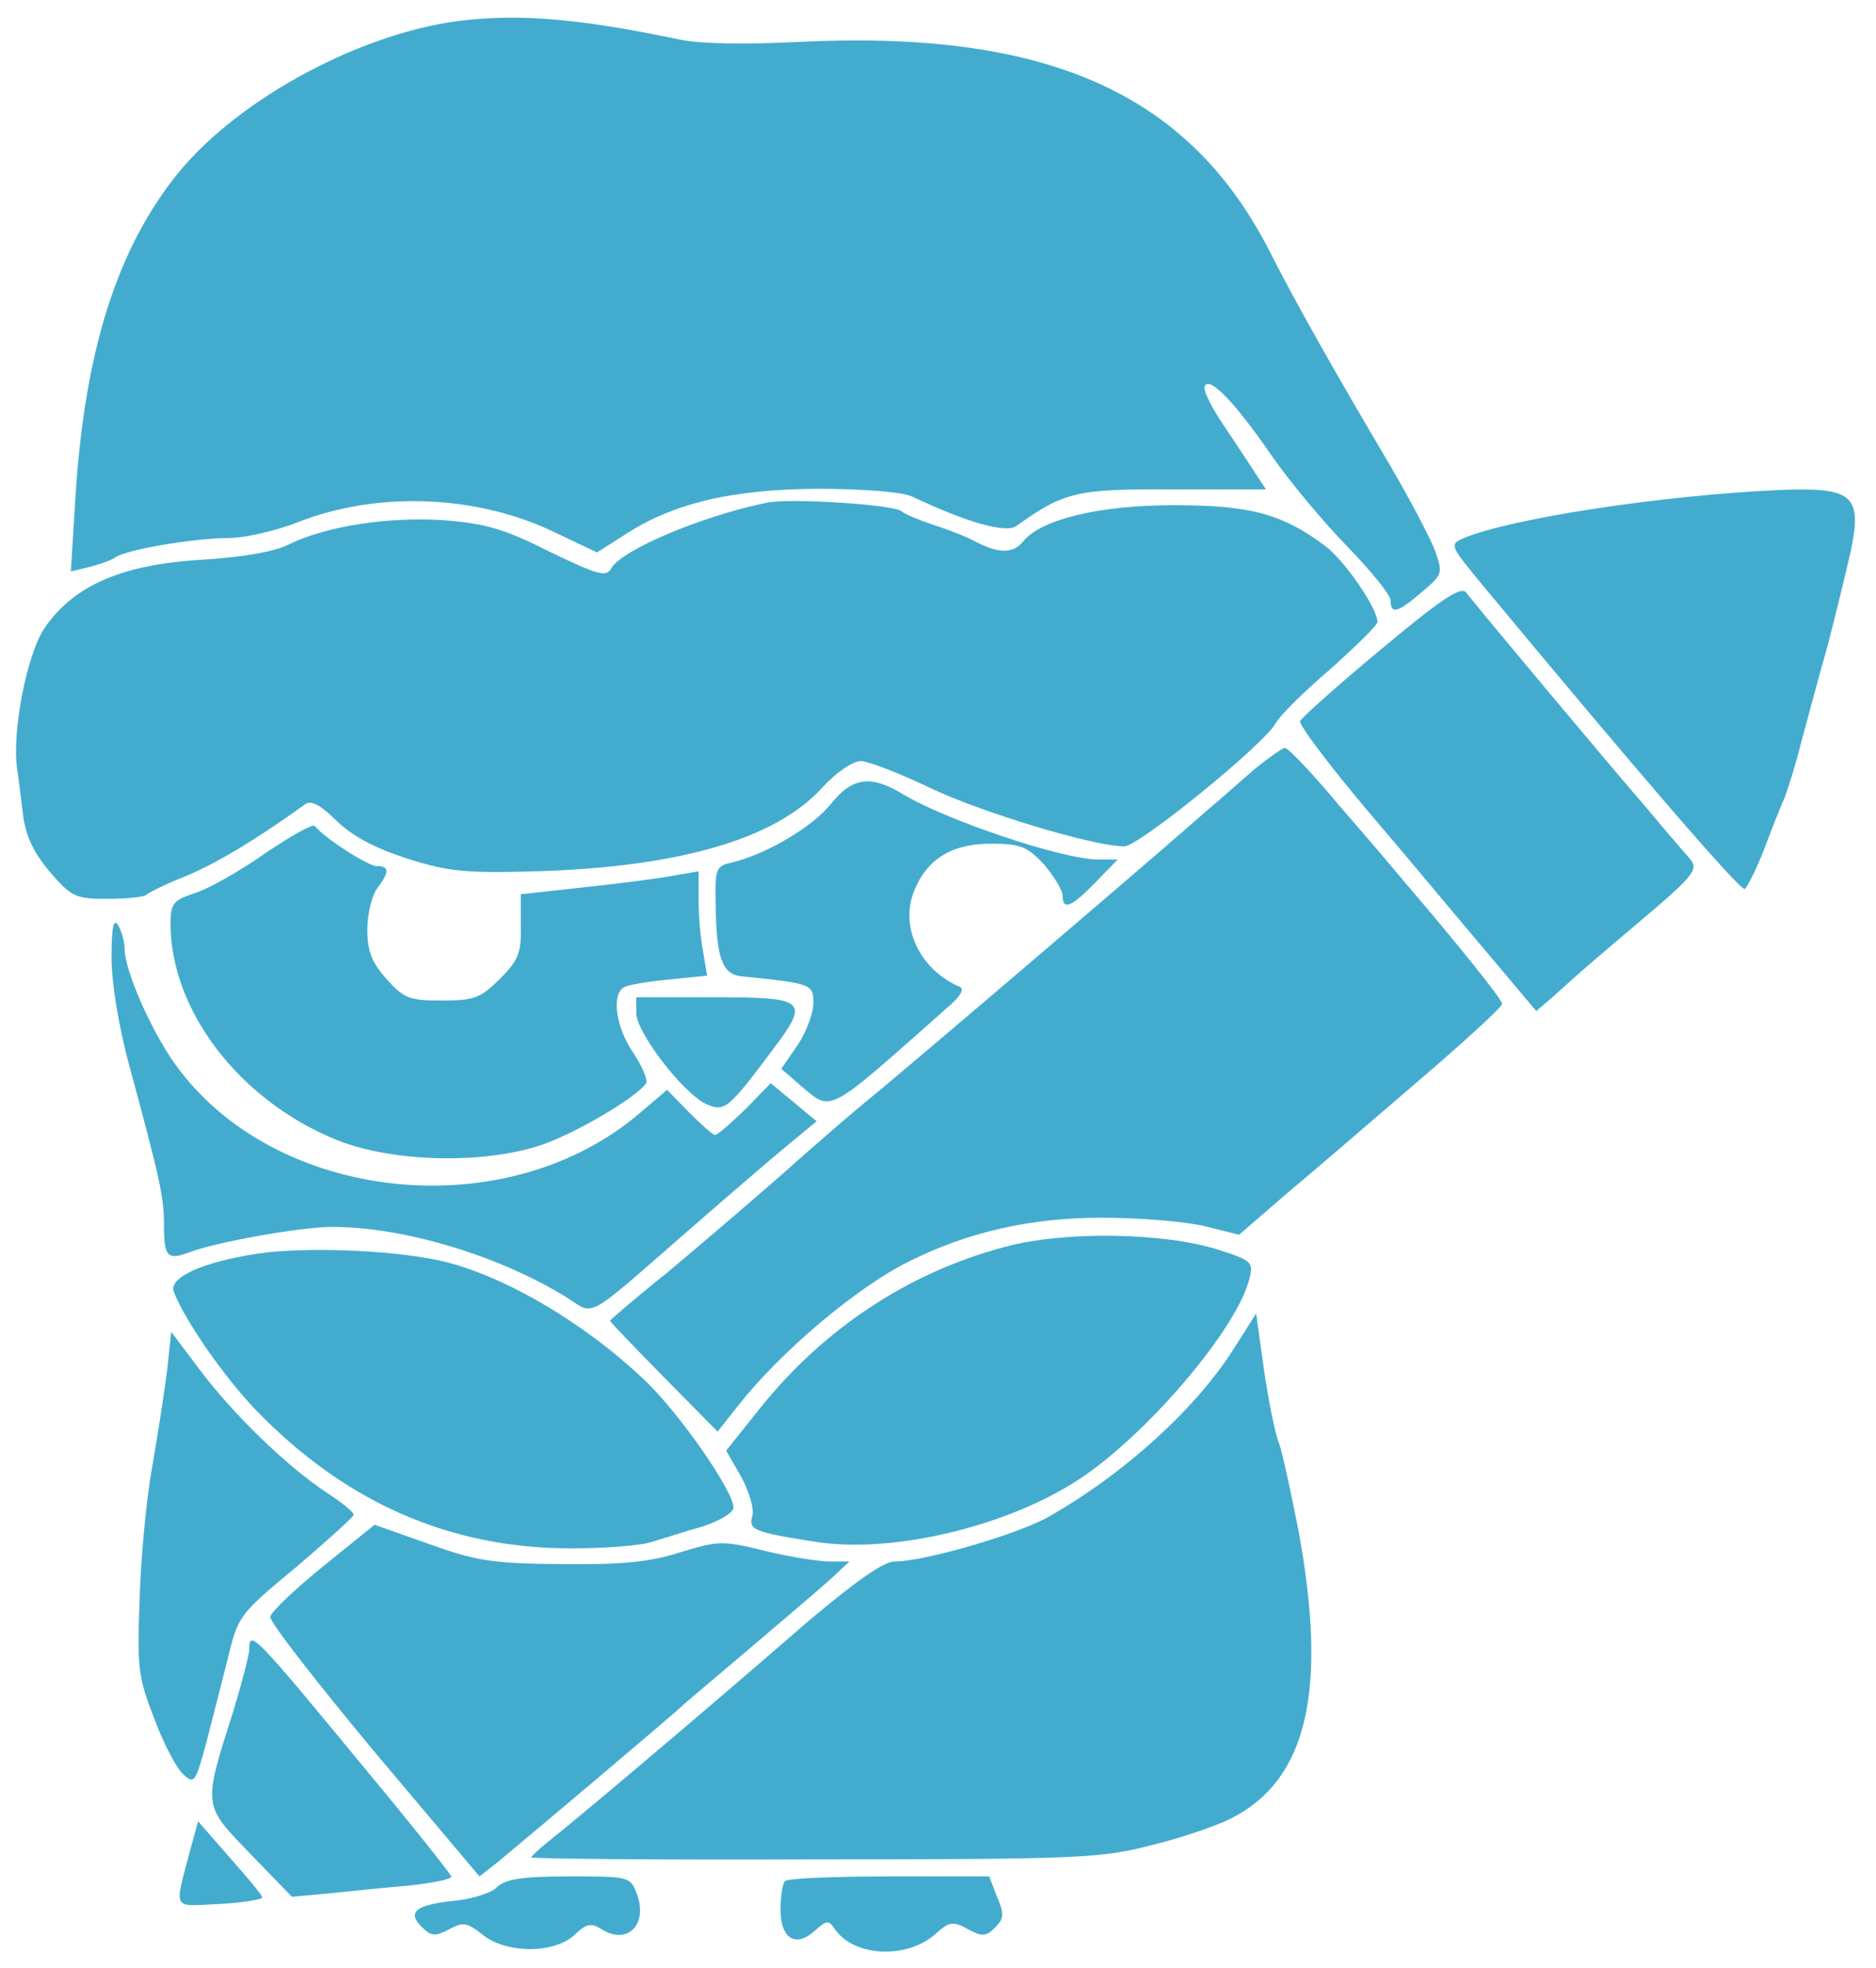 <!--?xml version="1.0" standalone="no"?-->

<svg version="1.0" xmlns="http://www.w3.org/2000/svg" width="286pt" height="300pt" viewBox="0 0 286 300" preserveAspectRatio="xMidYMid meet">
<g transform="translate(0,300) scale(0.1,-0.1)" fill="#090909" stroke="none">

</g>
<g transform="translate(0,300) scale(0.1,-0.1)" fill="#43ACCE" stroke="none">
<path class="node" id="node2" d="M707 2969 c-152 -17 -340 -117 -434 -231 -94 -115 -144 -272 -158
-496 l-7 -113 29 7 c15 4 33 10 38 14 15 12 122 30 174 30 24 0 72 11 105 24
122 48 274 42 393 -16 l63 -30 38 24 c76 51 166 72 298 73 71 0 131 -5 145
-12 82 -39 142 -56 158 -45 73 52 91 57 238 56 l143 0 -17 26 c-9 14 -31 47
-49 74 -18 27 -31 53 -27 58 8 14 47 -27 102 -107 27 -39 79 -101 115 -138 36
-37 66 -74 66 -82 0 -22 11 -19 48 13 31 26 32 28 20 62 -7 19 -38 78 -69 131
-84 142 -144 248 -185 329 -124 240 -341 335 -719 316 -79 -4 -150 -3 -180 4
-149 31 -238 39 -328 29z"></path>
<path class="node" id="node3" d="M2710 2253 c-177 -8 -406 -43 -478 -73 -23 -10 -22 -11 30 -74 239
-288 392 -465 398 -461 4 3 18 31 30 62 12 32 26 67 31 78 4 11 16 47 24 80 9
33 27 101 41 150 13 50 29 116 36 147 17 84 2 96 -112 91z"></path>
<path class="node" id="node4" d="M1170 2234 c-99 -20 -222 -72 -238 -100 -8 -14 -19 -11 -94 25 -69
35 -98 43 -160 48 -85 6 -182 -9 -238 -37 -22 -11 -69 -19 -130 -23 -124 -7
-197 -39 -242 -104 -27 -40 -50 -158 -42 -214 2 -13 6 -45 9 -70 4 -33 16 -58
41 -88 33 -38 39 -41 88 -41 29 0 56 3 59 6 4 4 31 17 61 29 46 19 109 57 181
109 9 7 24 -1 48 -25 25 -24 59 -42 109 -58 63 -20 90 -22 198 -19 216 7 362
49 433 127 21 23 47 41 59 41 11 0 58 -18 104 -40 79 -38 251 -90 298 -90 22
0 213 155 231 188 6 11 43 48 83 82 39 35 72 67 72 72 0 21 -51 95 -80 116
-65 49 -115 62 -230 62 -113 0 -202 -21 -230 -55 -15 -19 -37 -19 -72 -1 -14
8 -43 19 -65 26 -21 7 -43 16 -49 21 -13 10 -168 20 -204 13z"></path>
<path class="node" id="node5" d="M2105 2010 c-66 -55 -121 -104 -123 -109 -2 -6 45 -68 104 -138 60
-70 141 -168 182 -216 l74 -88 27 23 c14 13 28 25 31 28 3 3 47 41 98 84 82
69 91 80 80 95 -8 9 -39 45 -69 81 -59 68 -257 305 -274 327 -8 10 -39 -11
-130 -87z"></path>
<path class="node" id="node6" d="M1913 1828 c-21 -18 -51 -45 -68 -59 -72 -64 -475 -408 -520 -444
-27 -22 -87 -74 -134 -116 -47 -41 -125 -108 -173 -148 -49 -39 -88 -73 -88
-74 0 -2 37 -40 82 -86 l82 -83 30 38 c65 83 181 181 261 221 90 45 185 67
295 67 58 0 129 -6 157 -13 l52 -13 74 64 c41 34 131 112 200 171 70 60 127
112 127 117 0 7 -71 95 -149 186 -14 17 -59 70 -100 117 -40 48 -77 87 -82 87
-4 0 -25 -15 -46 -32z"></path>
<path class="node" id="node7" d="M1267 1775 c-28 -35 -97 -76 -149 -89 -27 -6 -28 -9 -27 -64 1 -82
10 -107 39 -110 108 -11 110 -12 110 -41 0 -16 -11 -44 -24 -64 l-25 -36 30
-26 c48 -40 37 -46 224 120 19 16 26 28 18 31 -61 26 -92 92 -69 147 20 49 59
72 120 71 42 0 53 -5 78 -32 15 -18 28 -39 28 -47 0 -23 13 -18 50 20 l34 35
-30 0 c-54 0 -233 60 -300 101 -47 28 -75 24 -107 -16z"></path>
<path class="node" id="node8" d="M405 1700 c-38 -27 -86 -54 -107 -61 -34 -11 -38 -16 -38 -47 0 -132
105 -269 252 -329 88 -36 235 -38 322 -5 55 21 139 72 151 91 3 5 -6 26 -20
47 -26 38 -33 88 -14 99 6 4 37 9 69 12 l58 6 -6 36 c-4 20 -7 55 -7 79 l0 44
-35 -6 c-19 -4 -80 -12 -136 -18 l-100 -11 0 -48 c1 -42 -4 -53 -32 -81 -29
-29 -39 -33 -88 -33 -50 0 -58 3 -85 33 -22 25 -29 42 -29 75 0 24 7 52 15 63
19 25 19 34 -1 34 -13 0 -80 43 -94 61 -3 4 -36 -15 -75 -41z"></path>

<path class="node" id="node10" d="M170 1540 c0 -38 11 -104 26 -160 48 -177 54 -205 54 -246 0 -50 5
-55 38 -43 41 16 172 39 218 39 110 0 255 -44 357 -107 45 -28 25 -39 187 102
63 55 133 115 155 133 l40 33 -35 29 -35 29 -39 -40 c-22 -21 -42 -39 -46 -39
-3 0 -21 16 -40 35 l-33 34 -41 -35 c-204 -175 -557 -138 -709 74 -37 52 -77
143 -77 176 0 11 -5 28 -10 36 -7 11 -10 -4 -10 -50z"></path>
<path class="node" id="node11" d="M970 1456 c0 -30 72 -123 107 -139 28 -12 33 -8 104 87 53 71 47 76
-91 76 l-120 0 0 -24z"></path>

<path class="node" id="node13" d="M1530 1099 c-146 -39 -275 -125 -371 -245 l-52 -65 23 -40 c12 -22
20 -49 17 -59 -6 -22 1 -25 96 -40 122 -19 303 26 412 102 104 73 233 227 250
300 6 24 3 27 -47 43 -84 27 -238 29 -328 4z"></path>
<path class="node" id="node14" d="M391 1089 c-83 -13 -134 -36 -126 -58 16 -42 75 -128 125 -180 136
-141 296 -211 480 -211 51 0 107 4 124 10 17 5 51 16 76 23 25 8 46 20 48 28
4 21 -83 147 -137 197 -94 89 -219 161 -312 181 -75 16 -206 21 -278 10z"></path>
<path class="node" id="node15" d="M1882 946 c-57 -91 -166 -191 -282 -257 -46 -27 -191 -69 -236 -69
-17 0 -58 -29 -133 -92 -162 -141 -363 -310 -394 -334 -15 -12 -27 -23 -27
-25 0 -2 195 -4 433 -3 408 0 437 2 514 22 45 11 100 30 121 41 115 59 146
194 102 436 -12 61 -25 121 -30 135 -6 14 -16 64 -23 112 l-12 86 -33 -52z"></path>
<path class="node" id="node16" d="M255 913 c-4 -32 -14 -96 -22 -143 -9 -47 -18 -138 -20 -203 -4 -108
-3 -122 22 -186 14 -38 34 -76 44 -85 17 -16 19 -13 35 46 9 35 24 93 33 129
16 66 17 68 104 140 48 41 88 77 88 80 1 4 -18 19 -41 34 -62 41 -144 121
-194 188 l-43 57 -6 -57z"></path>
<path class="node" id="node17" d="M493 613 c-43 -35 -79 -69 -81 -77 -2 -7 70 -99 158 -205 l161 -191
28 22 c46 38 276 232 281 238 3 3 48 41 100 85 52 44 108 92 125 107 l30 28
-30 0 c-16 0 -61 7 -98 16 -65 16 -71 16 -130 -2 -47 -15 -90 -19 -182 -18
-106 1 -129 5 -202 31 l-82 29 -78 -63z"></path>
<path class="node" id="node18" d="M380 486 c0 -8 -11 -50 -24 -93 -47 -148 -47 -143 25 -218 l64 -66
55 5 c30 3 86 9 123 12 37 4 67 10 65 14 -2 5 -59 77 -128 160 -173 210 -180
217 -180 186z"></path>
<path class="node" id="node19" d="M291 184 c-26 -99 -30 -89 44 -86 36 2 65 7 65 10 -1 4 -23 31 -50
61 l-48 55 -11 -40z"></path>
<path class="node" id="node20" d="M758 124 c-8 -9 -37 -18 -64 -21 -60 -6 -74 -17 -51 -40 14 -14 20
-15 41 -4 22 12 28 11 52 -8 36 -29 109 -29 140 0 18 17 25 19 42 8 39 -24 70
8 53 54 -10 27 -12 27 -104 27 -71 0 -96 -4 -109 -16z"></path>
<path class="node" id="node21" d="M1197 133 c-4 -3 -7 -23 -7 -44 0 -44 23 -58 52 -32 19 17 21 17 32
1 30 -41 110 -44 153 -5 20 18 26 19 48 7 22 -12 28 -12 42 2 14 14 14 21 3
47 l-12 31 -153 0 c-83 0 -155 -3 -158 -7z"></path>
</g>
</svg>